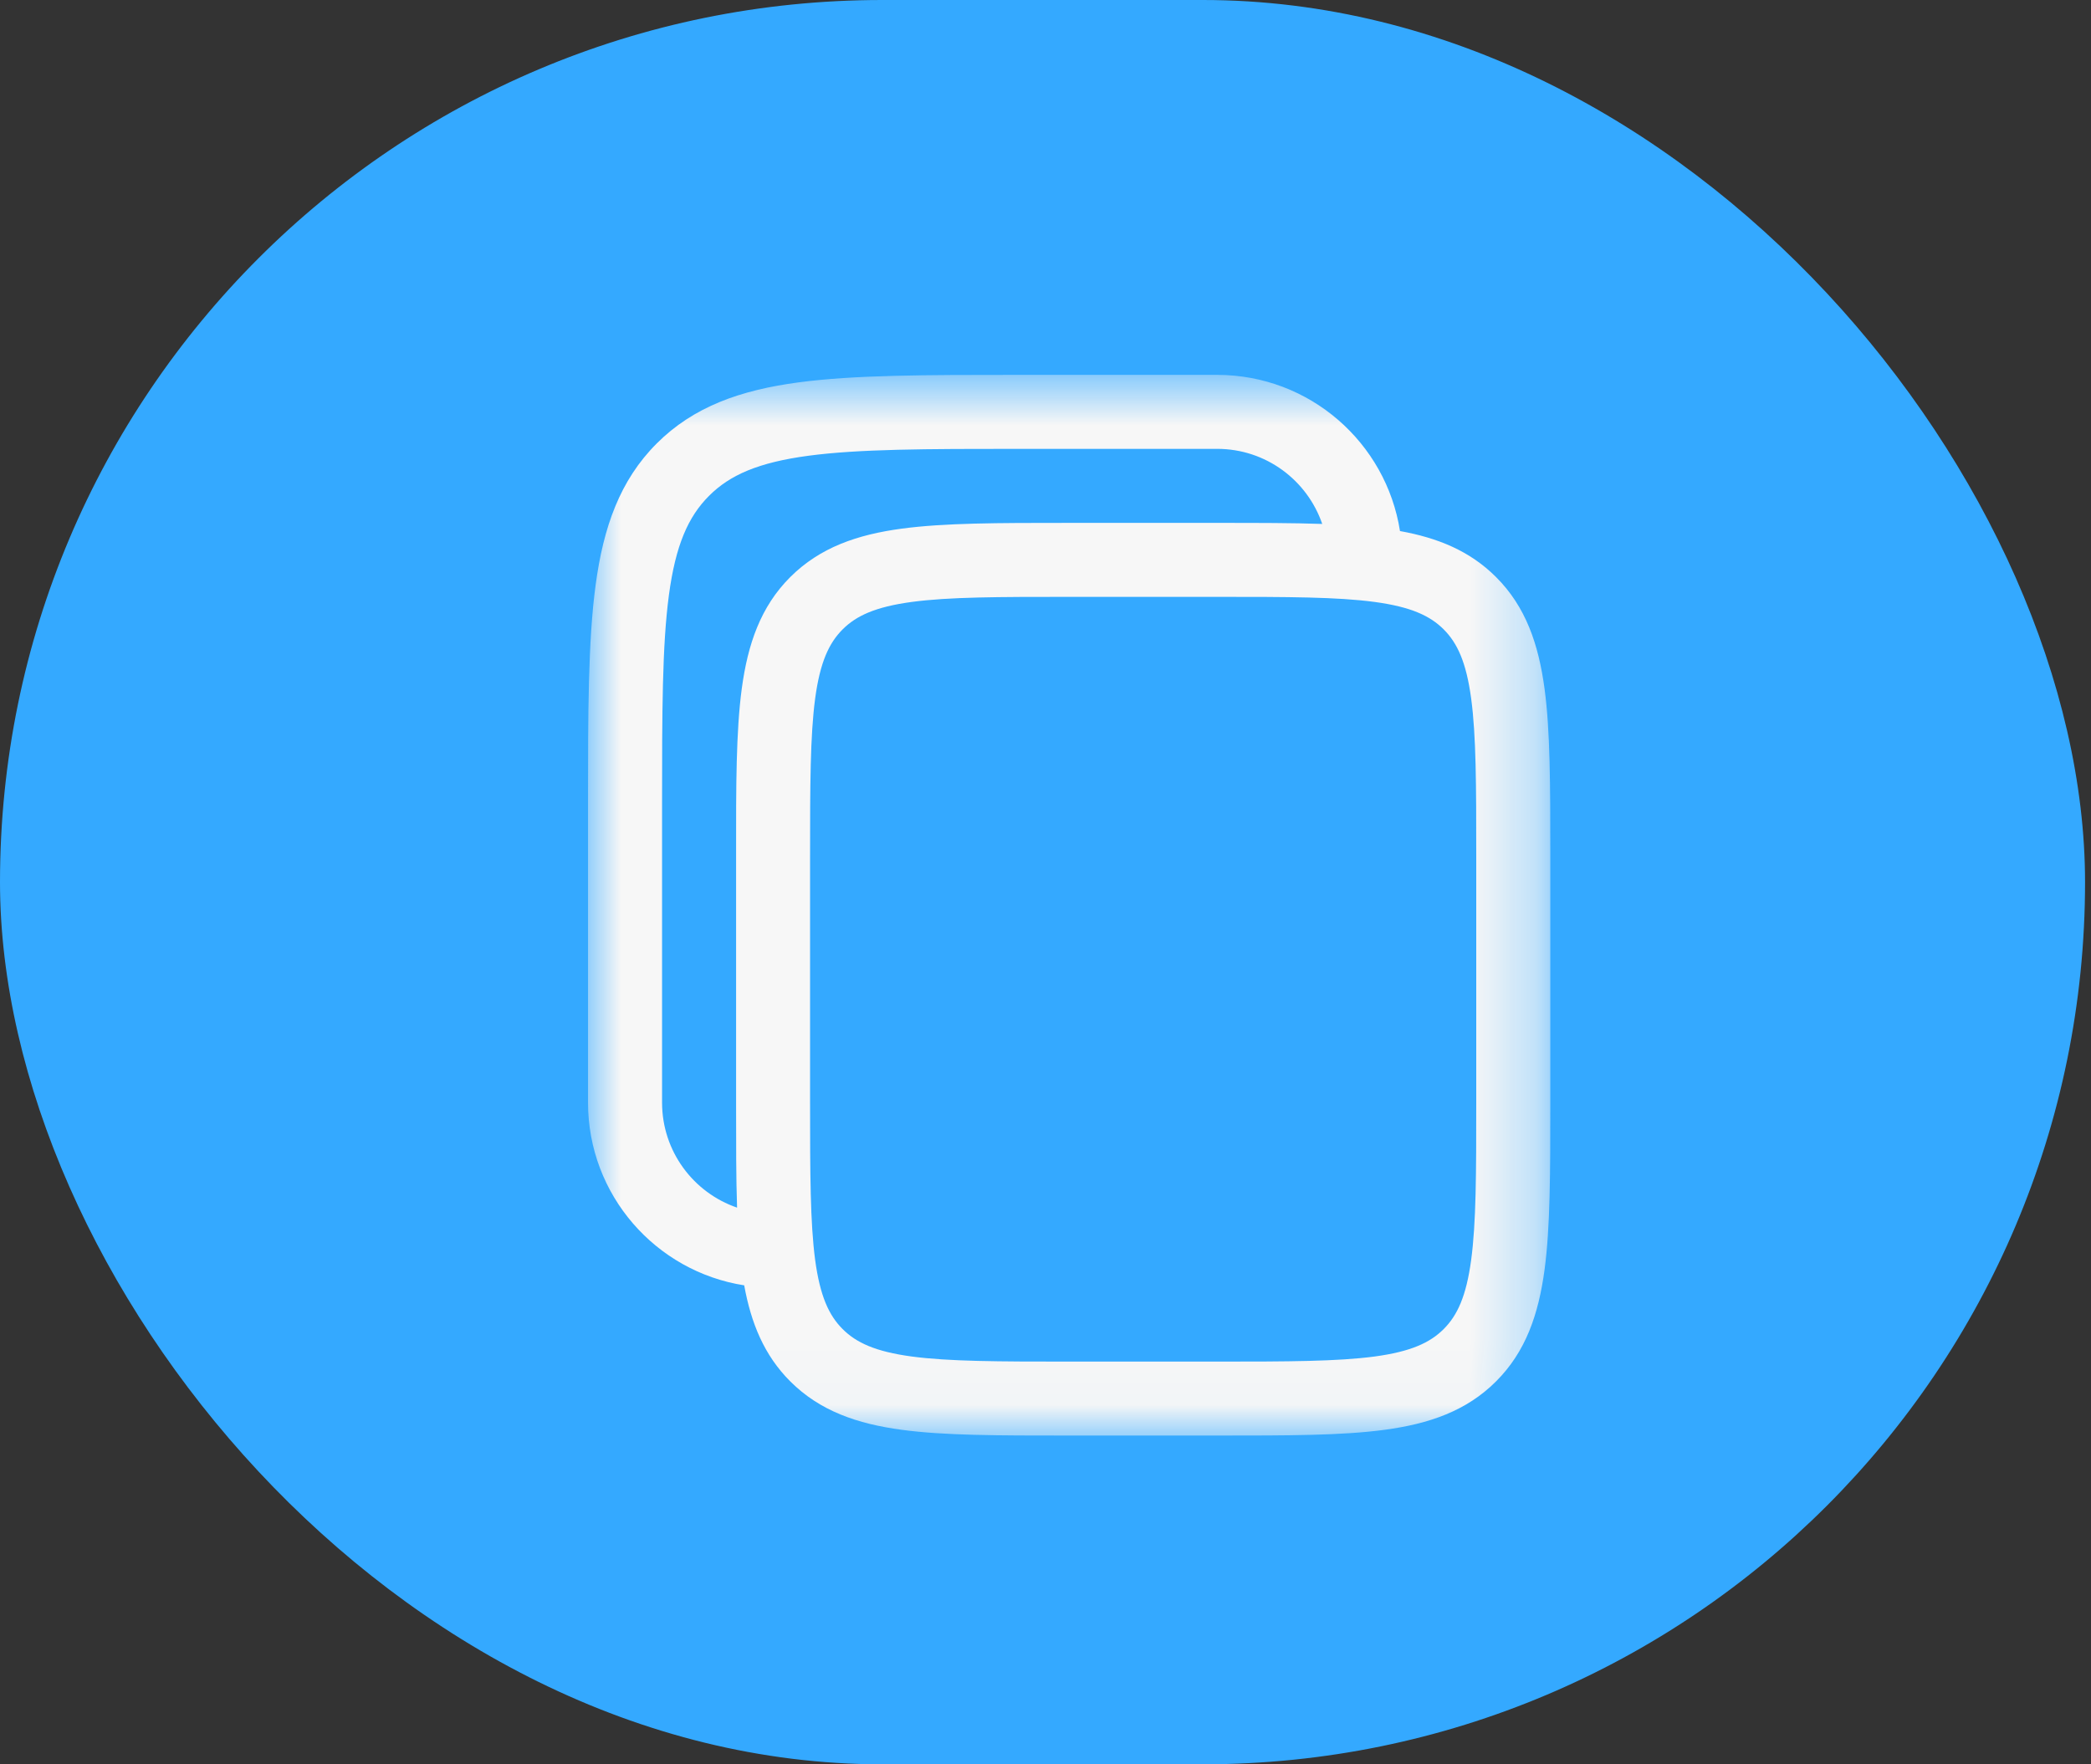 <svg width="32" height="27" viewBox="0 0 32 27" fill="none" xmlns="http://www.w3.org/2000/svg">
<rect x="0" y="0" width="32" height="27" fill="#333333" stroke="none"/>
<rect width="31.909" height="27" rx="13.5" fill="#34A9FF"/>
<mask id="mask0_232_2010" style="mask-type:luminance" maskUnits="userSpaceOnUse" x="9" y="5" width="15" height="17">
<path d="M9 5.727H23.727V21.974H9V5.727Z" fill="white"/>
</mask>
<g mask="url(#mask0_232_2010)">
<path fill-rule="evenodd" clip-rule="evenodd" d="M18.627 5.737H15.564C14.176 5.737 13.077 5.737 12.217 5.852C11.331 5.971 10.615 6.222 10.05 6.787C9.485 7.352 9.234 8.069 9.115 8.954C8.999 9.814 8.999 10.913 8.999 12.3V16.873C8.999 18.287 10.035 19.458 11.389 19.67C11.494 20.247 11.693 20.739 12.094 21.14C12.549 21.594 13.121 21.79 13.8 21.881C14.455 21.969 15.288 21.969 16.32 21.969H18.669C19.701 21.969 20.534 21.969 21.189 21.881C21.868 21.79 22.441 21.594 22.895 21.14C23.35 20.686 23.545 20.113 23.637 19.434C23.725 18.779 23.725 17.947 23.725 16.914V13.056C23.725 12.024 23.725 11.192 23.637 10.537C23.545 9.858 23.35 9.285 22.895 8.831C22.494 8.43 22.002 8.231 21.425 8.127C21.213 6.773 20.041 5.737 18.627 5.737ZM20.235 8.018C20.006 7.35 19.373 6.869 18.627 6.869H15.607C14.167 6.869 13.144 6.871 12.368 6.975C11.608 7.077 11.17 7.268 10.851 7.588C10.531 7.907 10.339 8.345 10.237 9.105C10.133 9.881 10.132 10.903 10.132 12.343V16.873C10.132 17.619 10.612 18.252 11.28 18.481C11.264 18.02 11.265 17.499 11.265 16.914V13.056C11.264 12.024 11.264 11.192 11.352 10.537C11.444 9.858 11.639 9.285 12.094 8.831C12.549 8.377 13.121 8.181 13.8 8.09C14.455 8.002 15.288 8.002 16.32 8.002H18.669C19.254 8.002 19.775 8.002 20.235 8.018ZM12.895 9.632C13.104 9.423 13.397 9.287 13.951 9.212C14.522 9.135 15.278 9.134 16.362 9.134H18.627C19.711 9.134 20.467 9.135 21.038 9.212C21.592 9.287 21.885 9.423 22.094 9.632C22.303 9.841 22.439 10.134 22.514 10.688C22.591 11.258 22.592 12.014 22.592 13.098V16.873C22.592 17.957 22.591 18.712 22.514 19.283C22.439 19.837 22.303 20.13 22.094 20.339C21.885 20.548 21.592 20.684 21.038 20.759C20.467 20.835 19.711 20.837 18.627 20.837H16.362C15.278 20.837 14.522 20.835 13.951 20.759C13.397 20.684 13.104 20.548 12.895 20.339C12.686 20.13 12.55 19.837 12.475 19.283C12.399 18.712 12.397 17.957 12.397 16.873V13.098C12.397 12.014 12.399 11.258 12.475 10.688C12.55 10.134 12.686 9.841 12.895 9.632Z" fill="#F7F7F7"/>
</g>
</svg>
